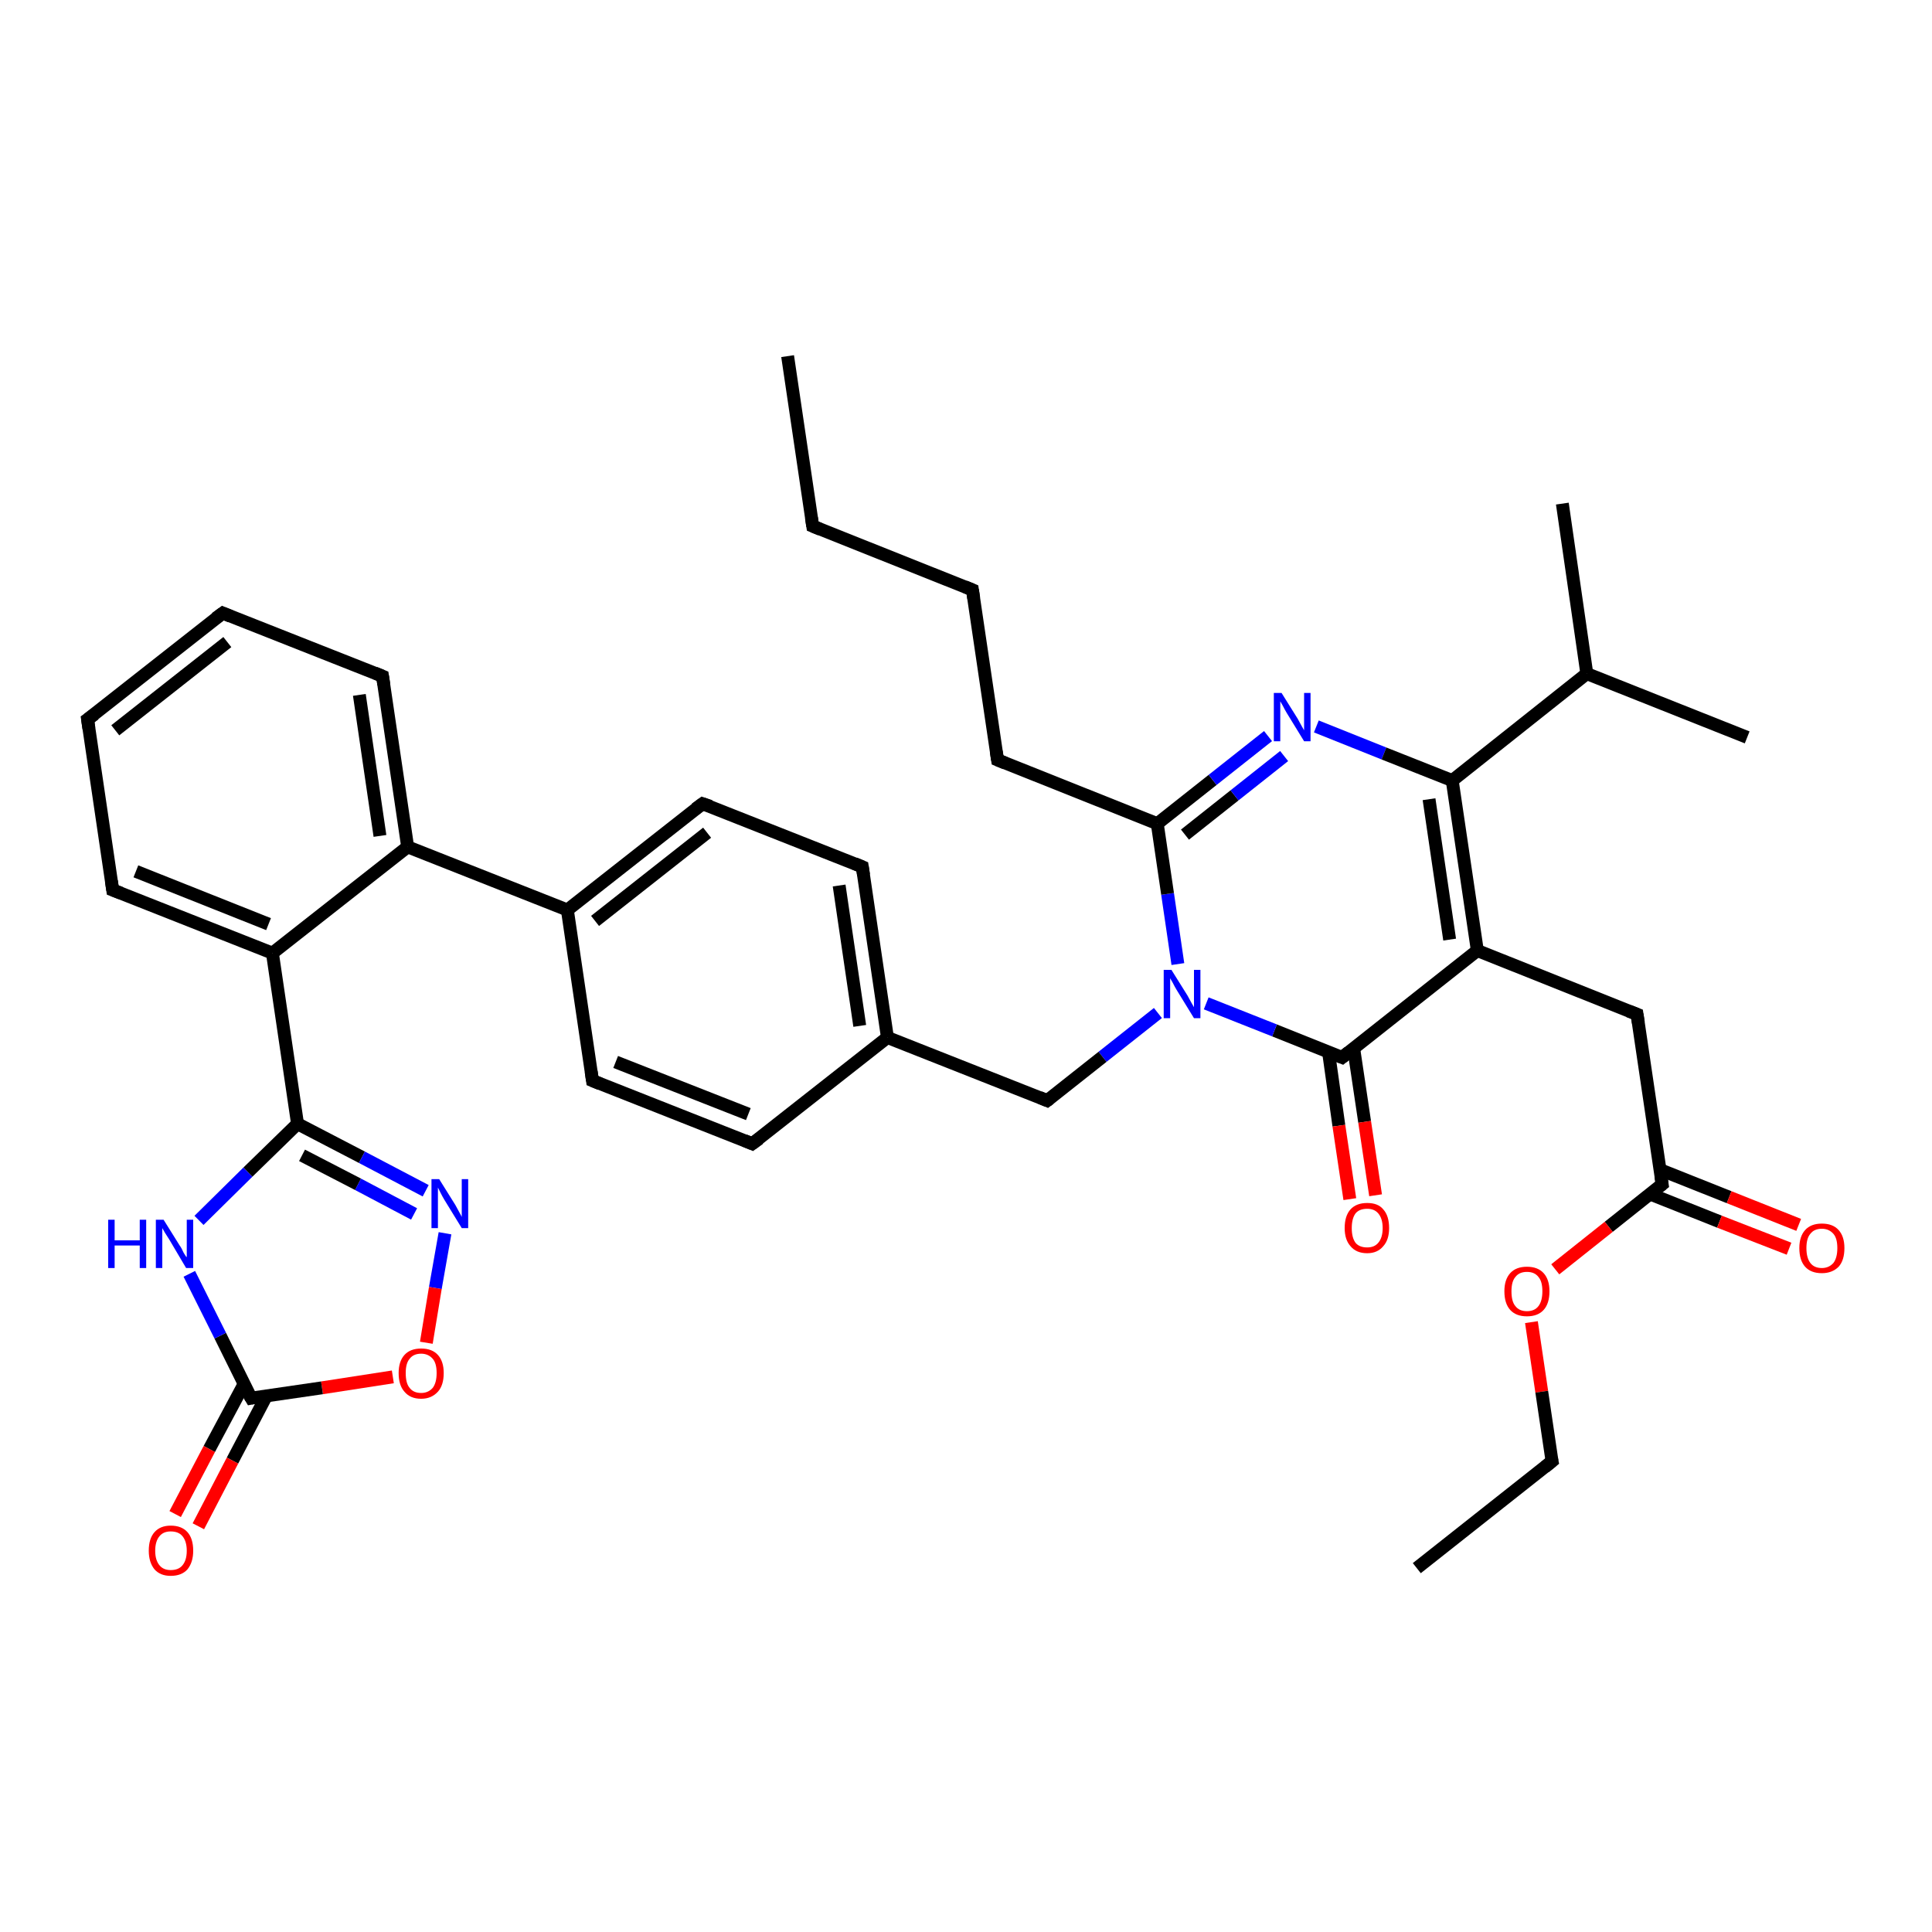 <?xml version='1.0' encoding='iso-8859-1'?>
<svg version='1.1' baseProfile='full'
              xmlns='http://www.w3.org/2000/svg'
                      xmlns:rdkit='http://www.rdkit.org/xml'
                      xmlns:xlink='http://www.w3.org/1999/xlink'
                  xml:space='preserve'
width='300px' height='300px' viewBox='0 0 300 300'>
<!-- END OF HEADER -->
<rect style='opacity:1.0;fill:#FFFFFF;stroke:none' width='300.0' height='300.0' x='0.0' y='0.0'> </rect>
<path class='bond-0 atom-0 atom-1' d='M 258.1,183.9 L 254.2,157.5' style='fill:none;fill-rule:evenodd;stroke:#000000;stroke-width:2.0px;stroke-linecap:butt;stroke-linejoin:miter;stroke-opacity:1' />
<path class='bond-1 atom-1 atom-2' d='M 254.2,157.5 L 229.4,147.6' style='fill:none;fill-rule:evenodd;stroke:#000000;stroke-width:2.0px;stroke-linecap:butt;stroke-linejoin:miter;stroke-opacity:1' />
<path class='bond-2 atom-2 atom-3' d='M 229.4,147.6 L 208.4,164.2' style='fill:none;fill-rule:evenodd;stroke:#000000;stroke-width:2.0px;stroke-linecap:butt;stroke-linejoin:miter;stroke-opacity:1' />
<path class='bond-3 atom-3 atom-4' d='M 208.4,164.2 L 197.9,160.0' style='fill:none;fill-rule:evenodd;stroke:#000000;stroke-width:2.0px;stroke-linecap:butt;stroke-linejoin:miter;stroke-opacity:1' />
<path class='bond-3 atom-3 atom-4' d='M 197.9,160.0 L 187.3,155.8' style='fill:none;fill-rule:evenodd;stroke:#0000FF;stroke-width:2.0px;stroke-linecap:butt;stroke-linejoin:miter;stroke-opacity:1' />
<path class='bond-4 atom-4 atom-5' d='M 182.9,149.7 L 181.3,138.8' style='fill:none;fill-rule:evenodd;stroke:#0000FF;stroke-width:2.0px;stroke-linecap:butt;stroke-linejoin:miter;stroke-opacity:1' />
<path class='bond-4 atom-4 atom-5' d='M 181.3,138.8 L 179.7,127.9' style='fill:none;fill-rule:evenodd;stroke:#000000;stroke-width:2.0px;stroke-linecap:butt;stroke-linejoin:miter;stroke-opacity:1' />
<path class='bond-5 atom-5 atom-6' d='M 179.7,127.9 L 154.9,118.0' style='fill:none;fill-rule:evenodd;stroke:#000000;stroke-width:2.0px;stroke-linecap:butt;stroke-linejoin:miter;stroke-opacity:1' />
<path class='bond-6 atom-6 atom-7' d='M 154.9,118.0 L 151.0,91.6' style='fill:none;fill-rule:evenodd;stroke:#000000;stroke-width:2.0px;stroke-linecap:butt;stroke-linejoin:miter;stroke-opacity:1' />
<path class='bond-7 atom-7 atom-8' d='M 151.0,91.6 L 126.2,81.7' style='fill:none;fill-rule:evenodd;stroke:#000000;stroke-width:2.0px;stroke-linecap:butt;stroke-linejoin:miter;stroke-opacity:1' />
<path class='bond-8 atom-8 atom-9' d='M 126.2,81.7 L 122.3,55.3' style='fill:none;fill-rule:evenodd;stroke:#000000;stroke-width:2.0px;stroke-linecap:butt;stroke-linejoin:miter;stroke-opacity:1' />
<path class='bond-9 atom-5 atom-10' d='M 179.7,127.9 L 188.3,121.1' style='fill:none;fill-rule:evenodd;stroke:#000000;stroke-width:2.0px;stroke-linecap:butt;stroke-linejoin:miter;stroke-opacity:1' />
<path class='bond-9 atom-5 atom-10' d='M 188.3,121.1 L 196.9,114.3' style='fill:none;fill-rule:evenodd;stroke:#0000FF;stroke-width:2.0px;stroke-linecap:butt;stroke-linejoin:miter;stroke-opacity:1' />
<path class='bond-9 atom-5 atom-10' d='M 184.0,129.6 L 191.7,123.5' style='fill:none;fill-rule:evenodd;stroke:#000000;stroke-width:2.0px;stroke-linecap:butt;stroke-linejoin:miter;stroke-opacity:1' />
<path class='bond-9 atom-5 atom-10' d='M 191.7,123.5 L 199.4,117.4' style='fill:none;fill-rule:evenodd;stroke:#0000FF;stroke-width:2.0px;stroke-linecap:butt;stroke-linejoin:miter;stroke-opacity:1' />
<path class='bond-10 atom-10 atom-11' d='M 204.4,112.8 L 214.9,117.0' style='fill:none;fill-rule:evenodd;stroke:#0000FF;stroke-width:2.0px;stroke-linecap:butt;stroke-linejoin:miter;stroke-opacity:1' />
<path class='bond-10 atom-10 atom-11' d='M 214.9,117.0 L 225.5,121.2' style='fill:none;fill-rule:evenodd;stroke:#000000;stroke-width:2.0px;stroke-linecap:butt;stroke-linejoin:miter;stroke-opacity:1' />
<path class='bond-11 atom-11 atom-12' d='M 225.5,121.2 L 246.4,104.6' style='fill:none;fill-rule:evenodd;stroke:#000000;stroke-width:2.0px;stroke-linecap:butt;stroke-linejoin:miter;stroke-opacity:1' />
<path class='bond-12 atom-12 atom-13' d='M 246.4,104.6 L 242.6,78.2' style='fill:none;fill-rule:evenodd;stroke:#000000;stroke-width:2.0px;stroke-linecap:butt;stroke-linejoin:miter;stroke-opacity:1' />
<path class='bond-13 atom-12 atom-14' d='M 246.4,104.6 L 271.3,114.5' style='fill:none;fill-rule:evenodd;stroke:#000000;stroke-width:2.0px;stroke-linecap:butt;stroke-linejoin:miter;stroke-opacity:1' />
<path class='bond-14 atom-4 atom-15' d='M 179.8,157.3 L 171.2,164.1' style='fill:none;fill-rule:evenodd;stroke:#0000FF;stroke-width:2.0px;stroke-linecap:butt;stroke-linejoin:miter;stroke-opacity:1' />
<path class='bond-14 atom-4 atom-15' d='M 171.2,164.1 L 162.6,170.9' style='fill:none;fill-rule:evenodd;stroke:#000000;stroke-width:2.0px;stroke-linecap:butt;stroke-linejoin:miter;stroke-opacity:1' />
<path class='bond-15 atom-15 atom-16' d='M 162.6,170.9 L 137.8,161.1' style='fill:none;fill-rule:evenodd;stroke:#000000;stroke-width:2.0px;stroke-linecap:butt;stroke-linejoin:miter;stroke-opacity:1' />
<path class='bond-16 atom-16 atom-17' d='M 137.8,161.1 L 133.9,134.6' style='fill:none;fill-rule:evenodd;stroke:#000000;stroke-width:2.0px;stroke-linecap:butt;stroke-linejoin:miter;stroke-opacity:1' />
<path class='bond-16 atom-16 atom-17' d='M 133.5,159.3 L 130.3,137.5' style='fill:none;fill-rule:evenodd;stroke:#000000;stroke-width:2.0px;stroke-linecap:butt;stroke-linejoin:miter;stroke-opacity:1' />
<path class='bond-17 atom-17 atom-18' d='M 133.9,134.6 L 109.1,124.8' style='fill:none;fill-rule:evenodd;stroke:#000000;stroke-width:2.0px;stroke-linecap:butt;stroke-linejoin:miter;stroke-opacity:1' />
<path class='bond-18 atom-18 atom-19' d='M 109.1,124.8 L 88.1,141.3' style='fill:none;fill-rule:evenodd;stroke:#000000;stroke-width:2.0px;stroke-linecap:butt;stroke-linejoin:miter;stroke-opacity:1' />
<path class='bond-18 atom-18 atom-19' d='M 109.8,129.3 L 92.4,143.0' style='fill:none;fill-rule:evenodd;stroke:#000000;stroke-width:2.0px;stroke-linecap:butt;stroke-linejoin:miter;stroke-opacity:1' />
<path class='bond-19 atom-19 atom-20' d='M 88.1,141.3 L 92.0,167.8' style='fill:none;fill-rule:evenodd;stroke:#000000;stroke-width:2.0px;stroke-linecap:butt;stroke-linejoin:miter;stroke-opacity:1' />
<path class='bond-20 atom-20 atom-21' d='M 92.0,167.8 L 116.8,177.6' style='fill:none;fill-rule:evenodd;stroke:#000000;stroke-width:2.0px;stroke-linecap:butt;stroke-linejoin:miter;stroke-opacity:1' />
<path class='bond-20 atom-20 atom-21' d='M 95.6,164.9 L 116.2,173.0' style='fill:none;fill-rule:evenodd;stroke:#000000;stroke-width:2.0px;stroke-linecap:butt;stroke-linejoin:miter;stroke-opacity:1' />
<path class='bond-21 atom-19 atom-22' d='M 88.1,141.3 L 63.3,131.5' style='fill:none;fill-rule:evenodd;stroke:#000000;stroke-width:2.0px;stroke-linecap:butt;stroke-linejoin:miter;stroke-opacity:1' />
<path class='bond-22 atom-22 atom-23' d='M 63.3,131.5 L 59.4,105.0' style='fill:none;fill-rule:evenodd;stroke:#000000;stroke-width:2.0px;stroke-linecap:butt;stroke-linejoin:miter;stroke-opacity:1' />
<path class='bond-22 atom-22 atom-23' d='M 59.0,129.8 L 55.8,107.9' style='fill:none;fill-rule:evenodd;stroke:#000000;stroke-width:2.0px;stroke-linecap:butt;stroke-linejoin:miter;stroke-opacity:1' />
<path class='bond-23 atom-23 atom-24' d='M 59.4,105.0 L 34.6,95.2' style='fill:none;fill-rule:evenodd;stroke:#000000;stroke-width:2.0px;stroke-linecap:butt;stroke-linejoin:miter;stroke-opacity:1' />
<path class='bond-24 atom-24 atom-25' d='M 34.6,95.2 L 13.6,111.7' style='fill:none;fill-rule:evenodd;stroke:#000000;stroke-width:2.0px;stroke-linecap:butt;stroke-linejoin:miter;stroke-opacity:1' />
<path class='bond-24 atom-24 atom-25' d='M 35.3,99.7 L 17.9,113.4' style='fill:none;fill-rule:evenodd;stroke:#000000;stroke-width:2.0px;stroke-linecap:butt;stroke-linejoin:miter;stroke-opacity:1' />
<path class='bond-25 atom-25 atom-26' d='M 13.6,111.7 L 17.5,138.2' style='fill:none;fill-rule:evenodd;stroke:#000000;stroke-width:2.0px;stroke-linecap:butt;stroke-linejoin:miter;stroke-opacity:1' />
<path class='bond-26 atom-26 atom-27' d='M 17.5,138.2 L 42.3,148.0' style='fill:none;fill-rule:evenodd;stroke:#000000;stroke-width:2.0px;stroke-linecap:butt;stroke-linejoin:miter;stroke-opacity:1' />
<path class='bond-26 atom-26 atom-27' d='M 21.1,135.3 L 41.7,143.5' style='fill:none;fill-rule:evenodd;stroke:#000000;stroke-width:2.0px;stroke-linecap:butt;stroke-linejoin:miter;stroke-opacity:1' />
<path class='bond-27 atom-27 atom-28' d='M 42.3,148.0 L 46.2,174.5' style='fill:none;fill-rule:evenodd;stroke:#000000;stroke-width:2.0px;stroke-linecap:butt;stroke-linejoin:miter;stroke-opacity:1' />
<path class='bond-28 atom-28 atom-29' d='M 46.2,174.5 L 56.2,179.7' style='fill:none;fill-rule:evenodd;stroke:#000000;stroke-width:2.0px;stroke-linecap:butt;stroke-linejoin:miter;stroke-opacity:1' />
<path class='bond-28 atom-28 atom-29' d='M 56.2,179.7 L 66.1,184.9' style='fill:none;fill-rule:evenodd;stroke:#0000FF;stroke-width:2.0px;stroke-linecap:butt;stroke-linejoin:miter;stroke-opacity:1' />
<path class='bond-28 atom-28 atom-29' d='M 46.9,179.4 L 55.6,183.9' style='fill:none;fill-rule:evenodd;stroke:#000000;stroke-width:2.0px;stroke-linecap:butt;stroke-linejoin:miter;stroke-opacity:1' />
<path class='bond-28 atom-28 atom-29' d='M 55.6,183.9 L 64.3,188.5' style='fill:none;fill-rule:evenodd;stroke:#0000FF;stroke-width:2.0px;stroke-linecap:butt;stroke-linejoin:miter;stroke-opacity:1' />
<path class='bond-29 atom-29 atom-30' d='M 69.1,191.5 L 67.6,200.0' style='fill:none;fill-rule:evenodd;stroke:#0000FF;stroke-width:2.0px;stroke-linecap:butt;stroke-linejoin:miter;stroke-opacity:1' />
<path class='bond-29 atom-29 atom-30' d='M 67.6,200.0 L 66.2,208.5' style='fill:none;fill-rule:evenodd;stroke:#FF0000;stroke-width:2.0px;stroke-linecap:butt;stroke-linejoin:miter;stroke-opacity:1' />
<path class='bond-30 atom-30 atom-31' d='M 61.0,213.8 L 50.0,215.5' style='fill:none;fill-rule:evenodd;stroke:#FF0000;stroke-width:2.0px;stroke-linecap:butt;stroke-linejoin:miter;stroke-opacity:1' />
<path class='bond-30 atom-30 atom-31' d='M 50.0,215.5 L 39.0,217.1' style='fill:none;fill-rule:evenodd;stroke:#000000;stroke-width:2.0px;stroke-linecap:butt;stroke-linejoin:miter;stroke-opacity:1' />
<path class='bond-31 atom-31 atom-32' d='M 39.0,217.1 L 34.2,207.4' style='fill:none;fill-rule:evenodd;stroke:#000000;stroke-width:2.0px;stroke-linecap:butt;stroke-linejoin:miter;stroke-opacity:1' />
<path class='bond-31 atom-31 atom-32' d='M 34.2,207.4 L 29.4,197.8' style='fill:none;fill-rule:evenodd;stroke:#0000FF;stroke-width:2.0px;stroke-linecap:butt;stroke-linejoin:miter;stroke-opacity:1' />
<path class='bond-32 atom-31 atom-33' d='M 37.9,214.9 L 32.5,225.0' style='fill:none;fill-rule:evenodd;stroke:#000000;stroke-width:2.0px;stroke-linecap:butt;stroke-linejoin:miter;stroke-opacity:1' />
<path class='bond-32 atom-31 atom-33' d='M 32.5,225.0 L 27.2,235.1' style='fill:none;fill-rule:evenodd;stroke:#FF0000;stroke-width:2.0px;stroke-linecap:butt;stroke-linejoin:miter;stroke-opacity:1' />
<path class='bond-32 atom-31 atom-33' d='M 41.4,216.7 L 36.1,226.8' style='fill:none;fill-rule:evenodd;stroke:#000000;stroke-width:2.0px;stroke-linecap:butt;stroke-linejoin:miter;stroke-opacity:1' />
<path class='bond-32 atom-31 atom-33' d='M 36.1,226.8 L 30.8,237.0' style='fill:none;fill-rule:evenodd;stroke:#FF0000;stroke-width:2.0px;stroke-linecap:butt;stroke-linejoin:miter;stroke-opacity:1' />
<path class='bond-33 atom-3 atom-34' d='M 206.3,163.4 L 207.9,174.8' style='fill:none;fill-rule:evenodd;stroke:#000000;stroke-width:2.0px;stroke-linecap:butt;stroke-linejoin:miter;stroke-opacity:1' />
<path class='bond-33 atom-3 atom-34' d='M 207.9,174.8 L 209.6,186.2' style='fill:none;fill-rule:evenodd;stroke:#FF0000;stroke-width:2.0px;stroke-linecap:butt;stroke-linejoin:miter;stroke-opacity:1' />
<path class='bond-33 atom-3 atom-34' d='M 210.2,162.8 L 211.9,174.2' style='fill:none;fill-rule:evenodd;stroke:#000000;stroke-width:2.0px;stroke-linecap:butt;stroke-linejoin:miter;stroke-opacity:1' />
<path class='bond-33 atom-3 atom-34' d='M 211.9,174.2 L 213.6,185.6' style='fill:none;fill-rule:evenodd;stroke:#FF0000;stroke-width:2.0px;stroke-linecap:butt;stroke-linejoin:miter;stroke-opacity:1' />
<path class='bond-34 atom-0 atom-35' d='M 256.2,185.4 L 267.0,189.7' style='fill:none;fill-rule:evenodd;stroke:#000000;stroke-width:2.0px;stroke-linecap:butt;stroke-linejoin:miter;stroke-opacity:1' />
<path class='bond-34 atom-0 atom-35' d='M 267.0,189.7 L 277.8,193.9' style='fill:none;fill-rule:evenodd;stroke:#FF0000;stroke-width:2.0px;stroke-linecap:butt;stroke-linejoin:miter;stroke-opacity:1' />
<path class='bond-34 atom-0 atom-35' d='M 257.7,181.6 L 268.5,185.9' style='fill:none;fill-rule:evenodd;stroke:#000000;stroke-width:2.0px;stroke-linecap:butt;stroke-linejoin:miter;stroke-opacity:1' />
<path class='bond-34 atom-0 atom-35' d='M 268.5,185.9 L 279.3,190.2' style='fill:none;fill-rule:evenodd;stroke:#FF0000;stroke-width:2.0px;stroke-linecap:butt;stroke-linejoin:miter;stroke-opacity:1' />
<path class='bond-35 atom-0 atom-36' d='M 258.1,183.9 L 249.8,190.5' style='fill:none;fill-rule:evenodd;stroke:#000000;stroke-width:2.0px;stroke-linecap:butt;stroke-linejoin:miter;stroke-opacity:1' />
<path class='bond-35 atom-0 atom-36' d='M 249.8,190.5 L 241.5,197.1' style='fill:none;fill-rule:evenodd;stroke:#FF0000;stroke-width:2.0px;stroke-linecap:butt;stroke-linejoin:miter;stroke-opacity:1' />
<path class='bond-36 atom-36 atom-37' d='M 237.8,205.3 L 239.4,216.1' style='fill:none;fill-rule:evenodd;stroke:#FF0000;stroke-width:2.0px;stroke-linecap:butt;stroke-linejoin:miter;stroke-opacity:1' />
<path class='bond-36 atom-36 atom-37' d='M 239.4,216.1 L 241.0,226.9' style='fill:none;fill-rule:evenodd;stroke:#000000;stroke-width:2.0px;stroke-linecap:butt;stroke-linejoin:miter;stroke-opacity:1' />
<path class='bond-37 atom-37 atom-38' d='M 241.0,226.9 L 220.0,243.5' style='fill:none;fill-rule:evenodd;stroke:#000000;stroke-width:2.0px;stroke-linecap:butt;stroke-linejoin:miter;stroke-opacity:1' />
<path class='bond-38 atom-2 atom-11' d='M 229.4,147.6 L 225.5,121.2' style='fill:none;fill-rule:evenodd;stroke:#000000;stroke-width:2.0px;stroke-linecap:butt;stroke-linejoin:miter;stroke-opacity:1' />
<path class='bond-38 atom-2 atom-11' d='M 225.1,145.9 L 221.9,124.1' style='fill:none;fill-rule:evenodd;stroke:#000000;stroke-width:2.0px;stroke-linecap:butt;stroke-linejoin:miter;stroke-opacity:1' />
<path class='bond-39 atom-21 atom-16' d='M 116.8,177.6 L 137.8,161.1' style='fill:none;fill-rule:evenodd;stroke:#000000;stroke-width:2.0px;stroke-linecap:butt;stroke-linejoin:miter;stroke-opacity:1' />
<path class='bond-40 atom-27 atom-22' d='M 42.3,148.0 L 63.3,131.5' style='fill:none;fill-rule:evenodd;stroke:#000000;stroke-width:2.0px;stroke-linecap:butt;stroke-linejoin:miter;stroke-opacity:1' />
<path class='bond-41 atom-32 atom-28' d='M 30.9,189.5 L 38.5,182.0' style='fill:none;fill-rule:evenodd;stroke:#0000FF;stroke-width:2.0px;stroke-linecap:butt;stroke-linejoin:miter;stroke-opacity:1' />
<path class='bond-41 atom-32 atom-28' d='M 38.5,182.0 L 46.2,174.5' style='fill:none;fill-rule:evenodd;stroke:#000000;stroke-width:2.0px;stroke-linecap:butt;stroke-linejoin:miter;stroke-opacity:1' />
<path d='M 257.9,182.6 L 258.1,183.9 L 257.6,184.3' style='fill:none;stroke:#000000;stroke-width:2.0px;stroke-linecap:butt;stroke-linejoin:miter;stroke-opacity:1;' />
<path d='M 254.4,158.8 L 254.2,157.5 L 252.9,157.0' style='fill:none;stroke:#000000;stroke-width:2.0px;stroke-linecap:butt;stroke-linejoin:miter;stroke-opacity:1;' />
<path d='M 209.4,163.4 L 208.4,164.2 L 207.9,164.0' style='fill:none;stroke:#000000;stroke-width:2.0px;stroke-linecap:butt;stroke-linejoin:miter;stroke-opacity:1;' />
<path d='M 156.1,118.5 L 154.9,118.0 L 154.7,116.7' style='fill:none;stroke:#000000;stroke-width:2.0px;stroke-linecap:butt;stroke-linejoin:miter;stroke-opacity:1;' />
<path d='M 151.2,92.9 L 151.0,91.6 L 149.8,91.1' style='fill:none;stroke:#000000;stroke-width:2.0px;stroke-linecap:butt;stroke-linejoin:miter;stroke-opacity:1;' />
<path d='M 127.4,82.2 L 126.2,81.7 L 126.0,80.4' style='fill:none;stroke:#000000;stroke-width:2.0px;stroke-linecap:butt;stroke-linejoin:miter;stroke-opacity:1;' />
<path d='M 163.0,170.6 L 162.6,170.9 L 161.4,170.4' style='fill:none;stroke:#000000;stroke-width:2.0px;stroke-linecap:butt;stroke-linejoin:miter;stroke-opacity:1;' />
<path d='M 134.1,135.9 L 133.9,134.6 L 132.7,134.1' style='fill:none;stroke:#000000;stroke-width:2.0px;stroke-linecap:butt;stroke-linejoin:miter;stroke-opacity:1;' />
<path d='M 110.3,125.2 L 109.1,124.8 L 108.0,125.6' style='fill:none;stroke:#000000;stroke-width:2.0px;stroke-linecap:butt;stroke-linejoin:miter;stroke-opacity:1;' />
<path d='M 91.8,166.4 L 92.0,167.8 L 93.2,168.3' style='fill:none;stroke:#000000;stroke-width:2.0px;stroke-linecap:butt;stroke-linejoin:miter;stroke-opacity:1;' />
<path d='M 115.6,177.1 L 116.8,177.6 L 117.9,176.8' style='fill:none;stroke:#000000;stroke-width:2.0px;stroke-linecap:butt;stroke-linejoin:miter;stroke-opacity:1;' />
<path d='M 59.6,106.3 L 59.4,105.0 L 58.2,104.5' style='fill:none;stroke:#000000;stroke-width:2.0px;stroke-linecap:butt;stroke-linejoin:miter;stroke-opacity:1;' />
<path d='M 35.8,95.7 L 34.6,95.2 L 33.5,96.0' style='fill:none;stroke:#000000;stroke-width:2.0px;stroke-linecap:butt;stroke-linejoin:miter;stroke-opacity:1;' />
<path d='M 14.7,110.9 L 13.6,111.7 L 13.8,113.1' style='fill:none;stroke:#000000;stroke-width:2.0px;stroke-linecap:butt;stroke-linejoin:miter;stroke-opacity:1;' />
<path d='M 17.3,136.8 L 17.5,138.2 L 18.8,138.7' style='fill:none;stroke:#000000;stroke-width:2.0px;stroke-linecap:butt;stroke-linejoin:miter;stroke-opacity:1;' />
<path d='M 39.5,217.0 L 39.0,217.1 L 38.7,216.6' style='fill:none;stroke:#000000;stroke-width:2.0px;stroke-linecap:butt;stroke-linejoin:miter;stroke-opacity:1;' />
<path d='M 240.9,226.4 L 241.0,226.9 L 239.9,227.8' style='fill:none;stroke:#000000;stroke-width:2.0px;stroke-linecap:butt;stroke-linejoin:miter;stroke-opacity:1;' />
<path class='atom-4' d='M 181.9 150.6
L 184.4 154.6
Q 184.6 155.0, 185.0 155.7
Q 185.4 156.4, 185.4 156.4
L 185.4 150.6
L 186.4 150.6
L 186.4 158.1
L 185.4 158.1
L 182.7 153.7
Q 182.4 153.2, 182.1 152.6
Q 181.8 152.1, 181.7 151.9
L 181.7 158.1
L 180.7 158.1
L 180.7 150.6
L 181.9 150.6
' fill='#0000FF'/>
<path class='atom-10' d='M 199.0 107.6
L 201.5 111.6
Q 201.7 112.0, 202.1 112.7
Q 202.5 113.4, 202.5 113.4
L 202.5 107.6
L 203.5 107.6
L 203.5 115.1
L 202.5 115.1
L 199.8 110.7
Q 199.5 110.2, 199.2 109.6
Q 198.9 109.1, 198.8 108.9
L 198.8 115.1
L 197.8 115.1
L 197.8 107.6
L 199.0 107.6
' fill='#0000FF'/>
<path class='atom-29' d='M 68.2 183.1
L 70.7 187.1
Q 70.9 187.5, 71.3 188.2
Q 71.7 188.9, 71.7 189.0
L 71.7 183.1
L 72.7 183.1
L 72.7 190.7
L 71.7 190.7
L 69.0 186.3
Q 68.7 185.8, 68.4 185.2
Q 68.1 184.6, 68.0 184.4
L 68.0 190.7
L 67.0 190.7
L 67.0 183.1
L 68.2 183.1
' fill='#0000FF'/>
<path class='atom-30' d='M 61.9 213.2
Q 61.9 211.4, 62.8 210.4
Q 63.7 209.4, 65.4 209.4
Q 67.1 209.4, 68.0 210.4
Q 68.9 211.4, 68.9 213.2
Q 68.9 215.1, 68.0 216.1
Q 67.0 217.2, 65.4 217.2
Q 63.7 217.2, 62.8 216.1
Q 61.9 215.1, 61.9 213.2
M 65.4 216.3
Q 66.5 216.3, 67.2 215.5
Q 67.8 214.7, 67.8 213.2
Q 67.8 211.7, 67.2 211.0
Q 66.5 210.2, 65.4 210.2
Q 64.2 210.2, 63.6 211.0
Q 63.0 211.7, 63.0 213.2
Q 63.0 214.8, 63.6 215.5
Q 64.2 216.3, 65.4 216.3
' fill='#FF0000'/>
<path class='atom-32' d='M 16.8 189.4
L 17.8 189.4
L 17.8 192.6
L 21.7 192.6
L 21.7 189.4
L 22.7 189.4
L 22.7 196.9
L 21.7 196.9
L 21.7 193.4
L 17.8 193.4
L 17.8 196.9
L 16.8 196.9
L 16.8 189.4
' fill='#0000FF'/>
<path class='atom-32' d='M 25.4 189.4
L 27.9 193.4
Q 28.2 193.8, 28.5 194.5
Q 28.9 195.2, 29.0 195.2
L 29.0 189.4
L 30.0 189.4
L 30.0 196.9
L 28.9 196.9
L 26.3 192.5
Q 26.0 192.0, 25.6 191.4
Q 25.3 190.9, 25.2 190.7
L 25.2 196.9
L 24.2 196.9
L 24.2 189.4
L 25.4 189.4
' fill='#0000FF'/>
<path class='atom-33' d='M 23.1 240.8
Q 23.1 238.9, 24.0 237.9
Q 24.9 236.9, 26.5 236.9
Q 28.2 236.9, 29.1 237.9
Q 30.0 238.9, 30.0 240.8
Q 30.0 242.6, 29.1 243.7
Q 28.2 244.7, 26.5 244.7
Q 24.9 244.7, 24.0 243.7
Q 23.1 242.6, 23.1 240.8
M 26.5 243.8
Q 27.7 243.8, 28.3 243.1
Q 29.0 242.3, 29.0 240.8
Q 29.0 239.3, 28.3 238.5
Q 27.7 237.8, 26.5 237.8
Q 25.4 237.8, 24.8 238.5
Q 24.1 239.3, 24.1 240.8
Q 24.1 242.3, 24.8 243.1
Q 25.4 243.8, 26.5 243.8
' fill='#FF0000'/>
<path class='atom-34' d='M 208.8 190.7
Q 208.8 188.8, 209.7 187.8
Q 210.6 186.8, 212.3 186.8
Q 214.0 186.8, 214.8 187.8
Q 215.7 188.8, 215.7 190.7
Q 215.7 192.5, 214.8 193.5
Q 213.9 194.6, 212.3 194.6
Q 210.6 194.6, 209.7 193.5
Q 208.8 192.5, 208.8 190.7
M 212.3 193.7
Q 213.4 193.7, 214.0 193.0
Q 214.7 192.2, 214.7 190.7
Q 214.7 189.2, 214.0 188.4
Q 213.4 187.7, 212.3 187.7
Q 211.1 187.7, 210.5 188.4
Q 209.9 189.2, 209.9 190.7
Q 209.9 192.2, 210.5 193.0
Q 211.1 193.7, 212.3 193.7
' fill='#FF0000'/>
<path class='atom-35' d='M 279.4 193.8
Q 279.4 192.0, 280.3 191.0
Q 281.2 190.0, 282.9 190.0
Q 284.6 190.0, 285.5 191.0
Q 286.4 192.0, 286.4 193.8
Q 286.4 195.7, 285.5 196.7
Q 284.5 197.7, 282.9 197.7
Q 281.2 197.7, 280.3 196.7
Q 279.4 195.7, 279.4 193.8
M 282.9 196.9
Q 284.0 196.9, 284.7 196.1
Q 285.3 195.3, 285.3 193.8
Q 285.3 192.3, 284.7 191.6
Q 284.0 190.8, 282.9 190.8
Q 281.7 190.8, 281.1 191.6
Q 280.5 192.3, 280.5 193.8
Q 280.5 195.3, 281.1 196.1
Q 281.7 196.9, 282.9 196.9
' fill='#FF0000'/>
<path class='atom-36' d='M 233.6 200.5
Q 233.6 198.7, 234.5 197.7
Q 235.4 196.7, 237.1 196.7
Q 238.8 196.7, 239.7 197.7
Q 240.6 198.7, 240.6 200.5
Q 240.6 202.4, 239.7 203.4
Q 238.8 204.4, 237.1 204.4
Q 235.4 204.4, 234.5 203.4
Q 233.6 202.4, 233.6 200.5
M 237.1 203.6
Q 238.3 203.6, 238.9 202.8
Q 239.5 202.0, 239.5 200.5
Q 239.5 199.0, 238.9 198.3
Q 238.3 197.5, 237.1 197.5
Q 235.9 197.5, 235.3 198.3
Q 234.7 199.0, 234.7 200.5
Q 234.7 202.1, 235.3 202.8
Q 235.9 203.6, 237.1 203.6
' fill='#FF0000'/>
</svg>
